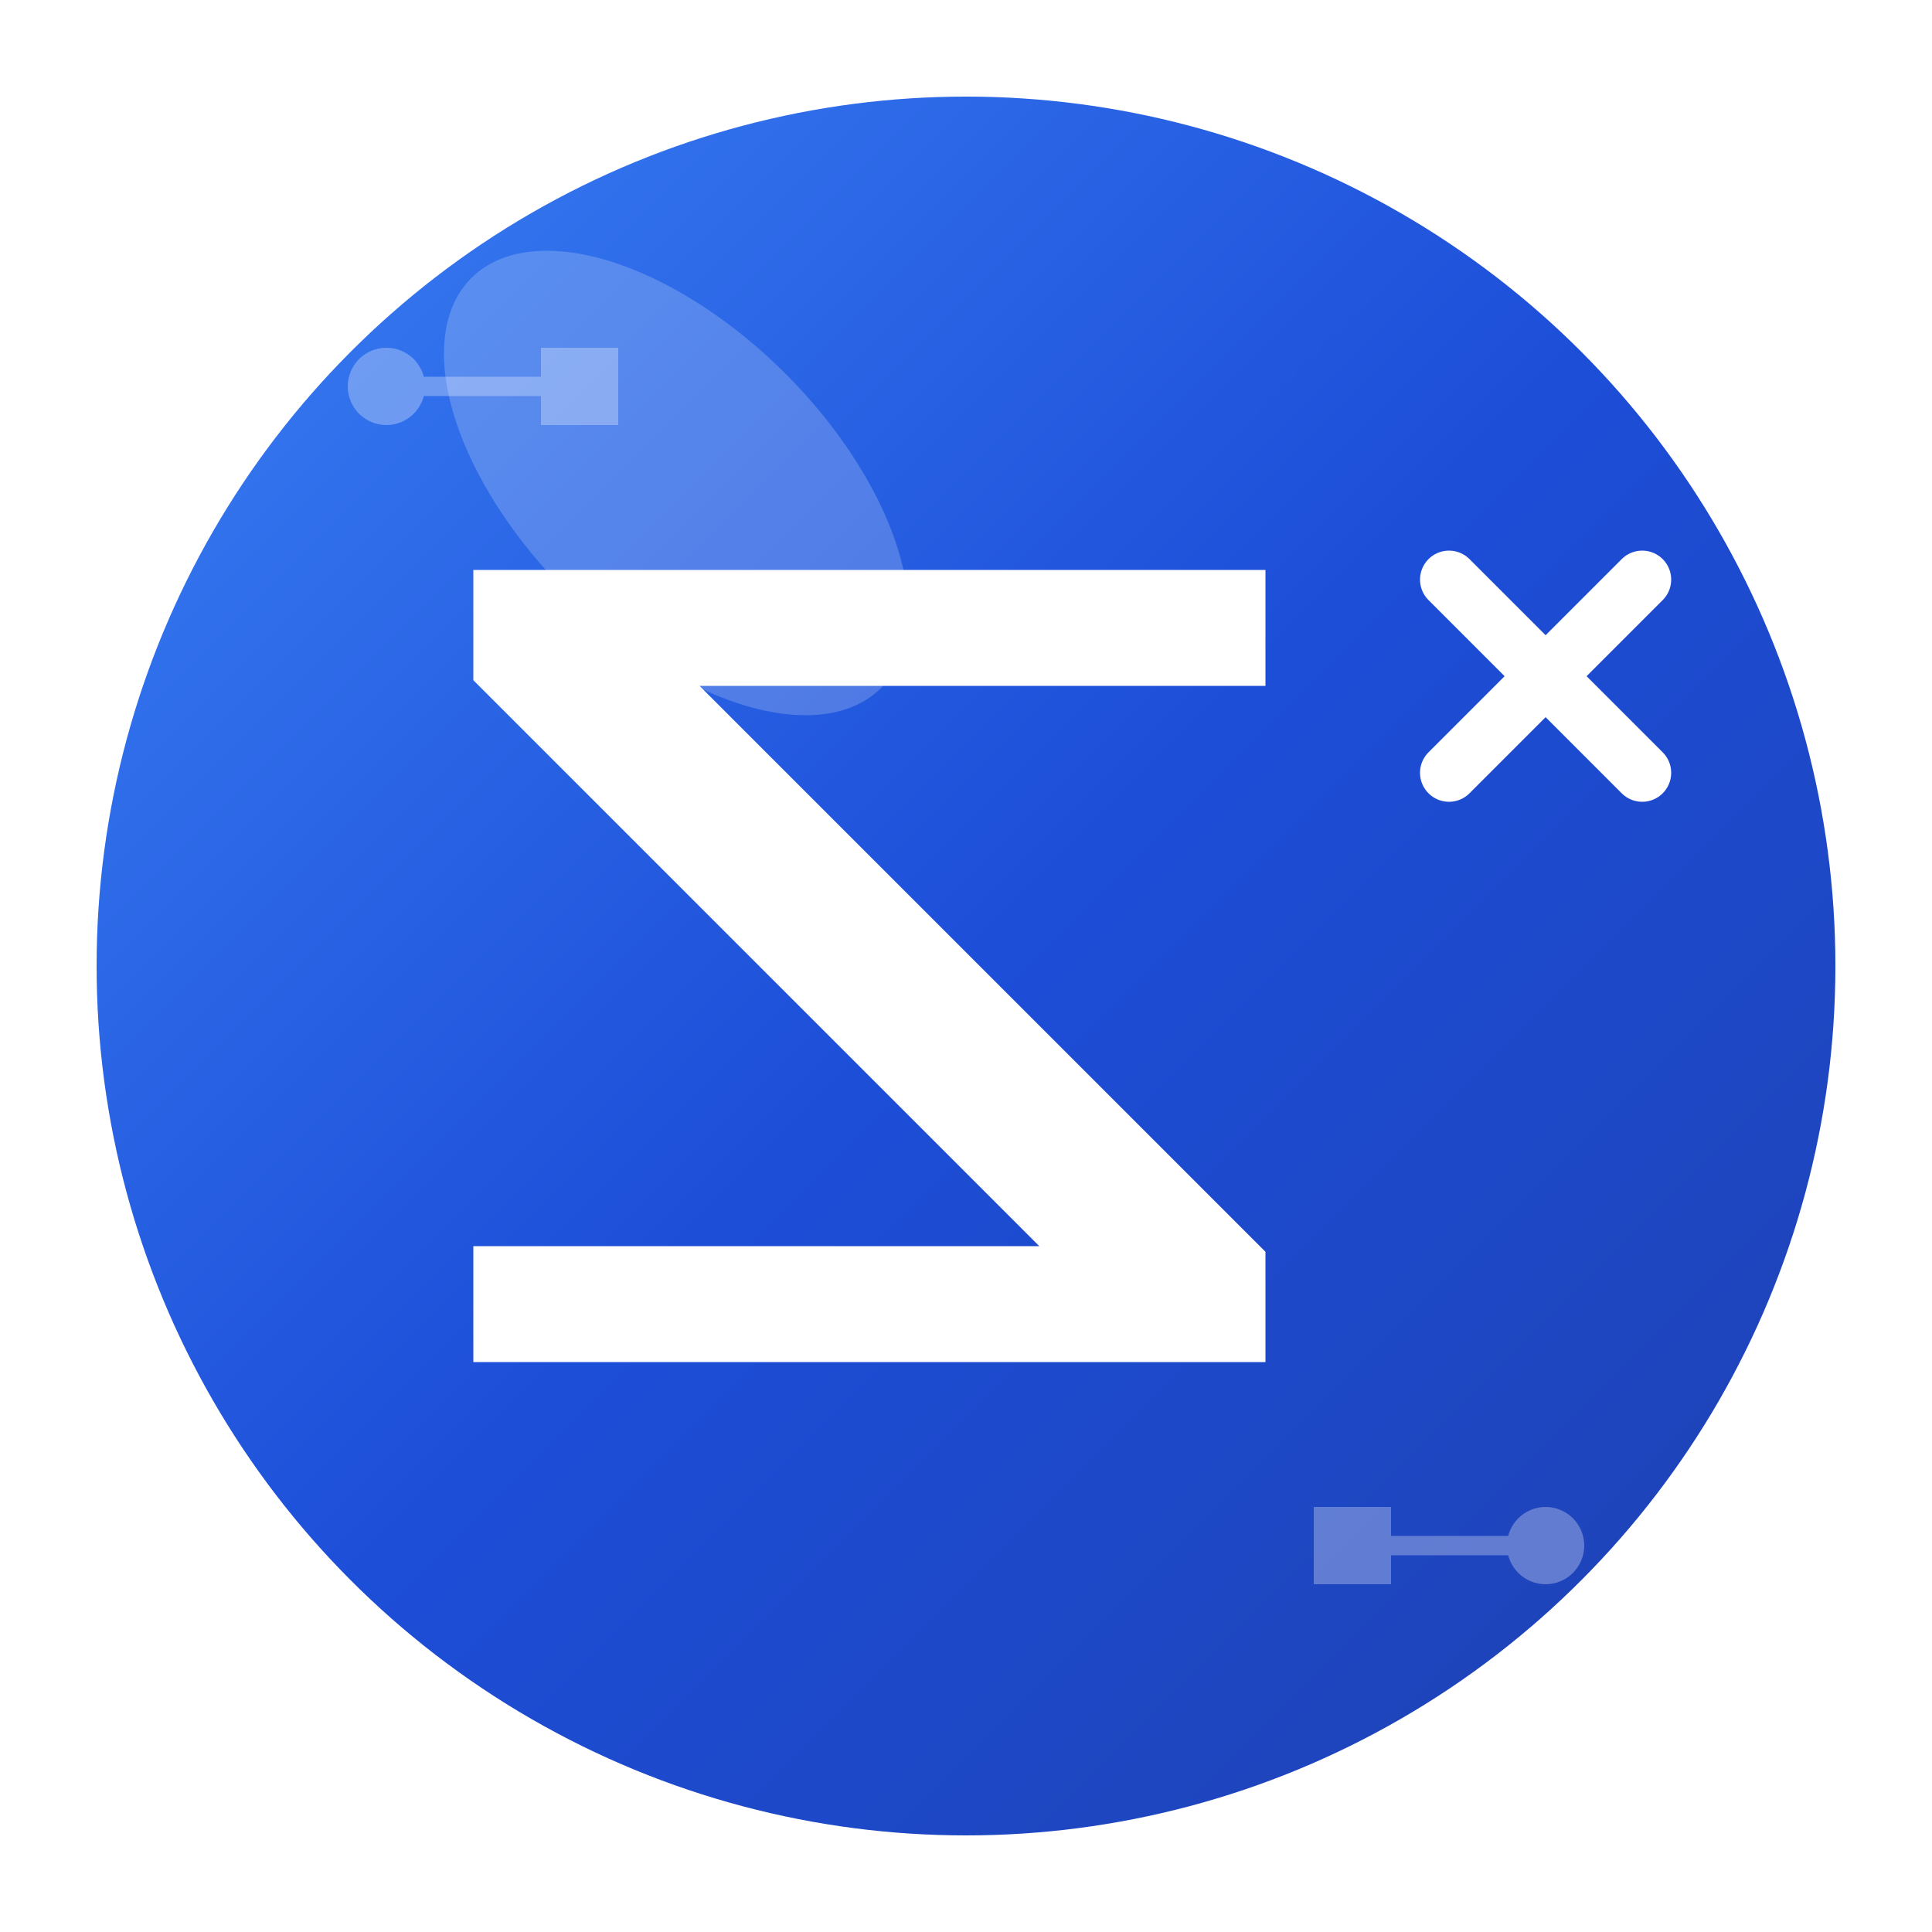 <svg width="100" height="100" viewBox="0 0 100 100" xmlns="http://www.w3.org/2000/svg">
  <defs>
    <linearGradient id="logoGradient" x1="0%" y1="0%" x2="100%" y2="100%">
      <stop offset="0%" style="stop-color:#3B82F6;stop-opacity:1" />
      <stop offset="50%" style="stop-color:#1D4ED8;stop-opacity:1" />
      <stop offset="100%" style="stop-color:#1E40AF;stop-opacity:1" />
    </linearGradient>
    <filter id="glow">
      <feGaussianBlur stdDeviation="3" result="coloredBlur"/>
      <feMerge> 
        <feMergeNode in="coloredBlur"/>
        <feMergeNode in="SourceGraphic"/>
      </feMerge>
    </filter>
  </defs>
  
  <!-- Background Circle -->
  <circle cx="50" cy="50" r="45" fill="url(#logoGradient)" filter="url(#glow)"/>
  
  <!-- Letter Z -->
  <path d="M25 30 L65 30 L65 35 L35 35 L65 65 L65 70 L25 70 L25 65 L55 65 L25 35 Z" 
        fill="white" 
        stroke="white" 
        stroke-width="1"/>
  
  <!-- Letter X -->
  <g transform="translate(70, 25)">
    <path d="M5 5 L15 15 M15 5 L5 15" 
          stroke="white" 
          stroke-width="3" 
          stroke-linecap="round"/>
  </g>
  
  <!-- Tech Circuit Pattern -->
  <g opacity="0.3">
    <circle cx="20" cy="20" r="2" fill="white"/>
    <circle cx="80" cy="80" r="2" fill="white"/>
    <line x1="20" y1="20" x2="30" y2="20" stroke="white" stroke-width="1"/>
    <line x1="70" y1="80" x2="80" y2="80" stroke="white" stroke-width="1"/>
    <rect x="28" y="18" width="4" height="4" fill="white"/>
    <rect x="68" y="78" width="4" height="4" fill="white"/>
  </g>
  
  <!-- Subtle shine effect -->
  <ellipse cx="35" cy="25" rx="8" ry="15" fill="white" opacity="0.2" transform="rotate(-45 35 25)"/>
</svg>